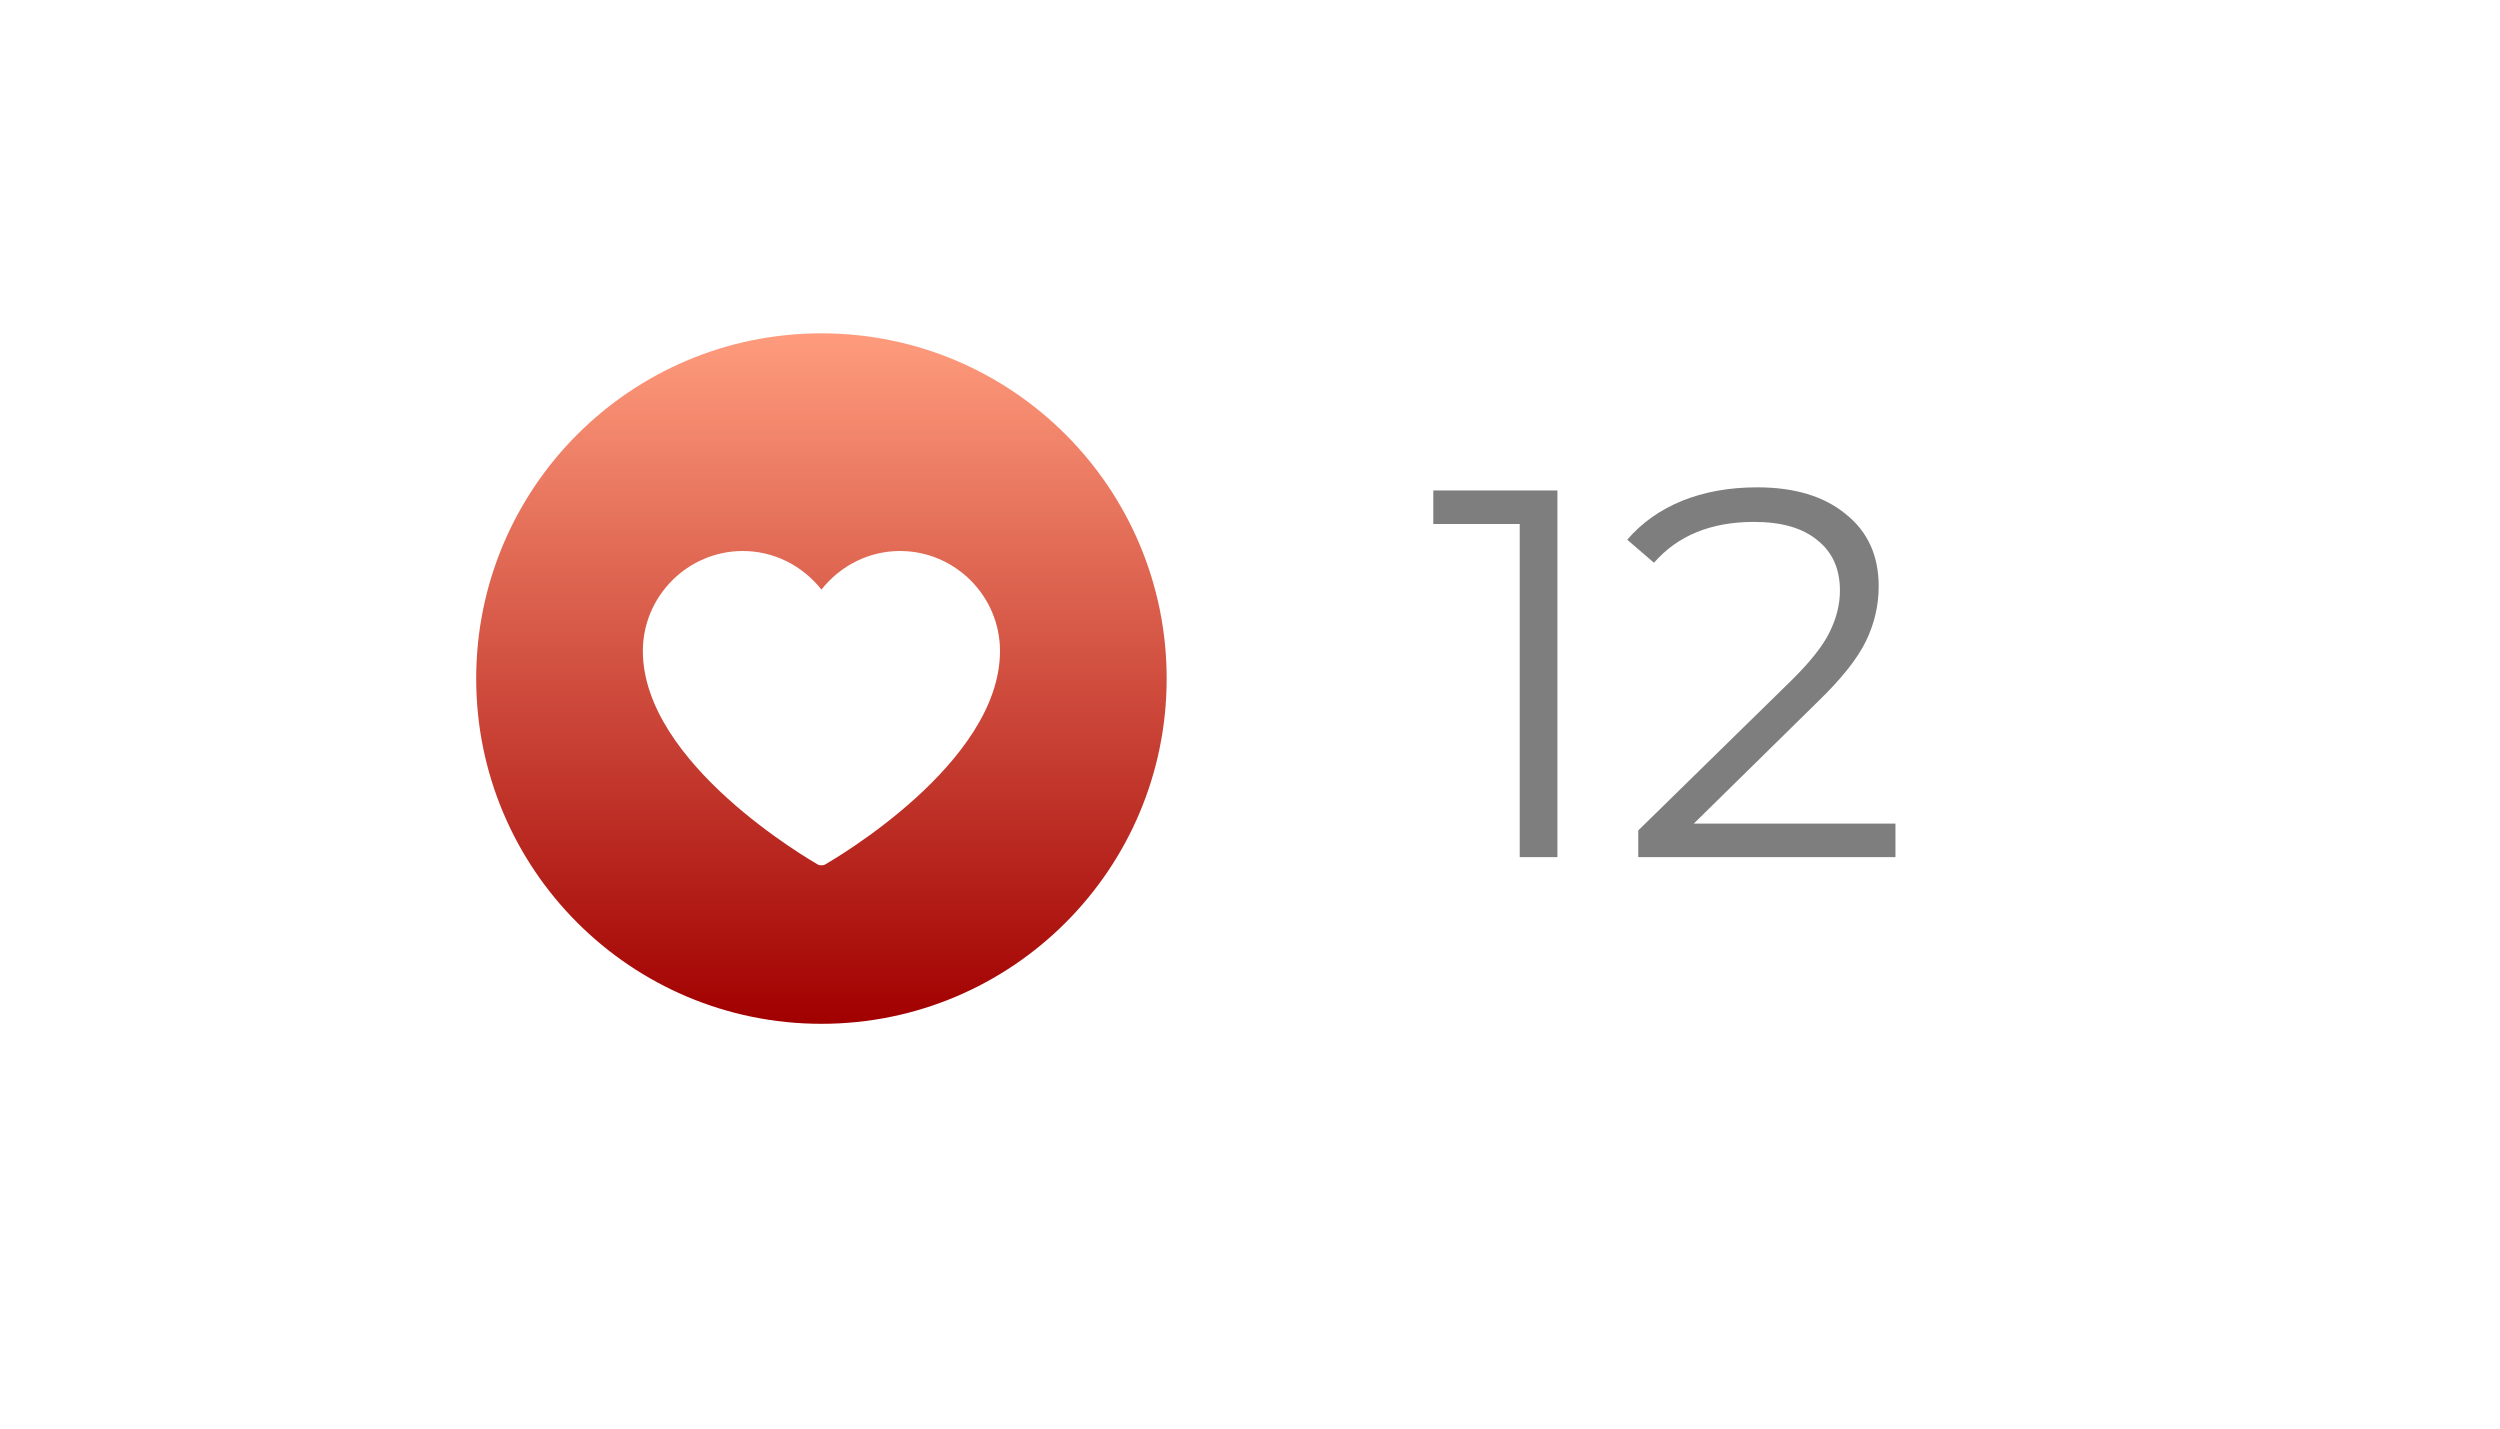 <svg width="105" height="60" viewBox="0 0 105 60" fill="none" xmlns="http://www.w3.org/2000/svg">
<g filter="url(#filter0_d)">
<rect x="9" y="6" width="87" height="42" rx="21" fill="white"/>
</g>
<circle cx="34.5" cy="28.5" r="14.5" fill="url(#paint0_linear)"/>
<path d="M65.412 20.6V36H63.828V22.008H60.198V20.6H65.412ZM79.609 34.592V36H68.807V34.878L75.209 28.608C76.016 27.816 76.559 27.134 76.837 26.562C77.131 25.975 77.277 25.389 77.277 24.802C77.277 23.893 76.962 23.189 76.331 22.69C75.715 22.177 74.828 21.92 73.669 21.92C71.865 21.92 70.465 22.492 69.467 23.636L68.345 22.668C68.947 21.964 69.709 21.421 70.633 21.04C71.572 20.659 72.628 20.468 73.801 20.468C75.371 20.468 76.61 20.842 77.519 21.59C78.443 22.323 78.905 23.335 78.905 24.626C78.905 25.418 78.729 26.181 78.377 26.914C78.025 27.647 77.358 28.491 76.375 29.444L71.139 34.592H79.609Z" fill="#7E7E7E"/>
<path d="M34.35 36.312C34.41 36.342 34.44 36.342 34.5 36.342C34.56 36.342 34.59 36.342 34.65 36.312C34.95 36.132 42 32.082 42 27.342C42 25.032 40.11 23.142 37.8 23.142C36.51 23.142 35.31 23.742 34.5 24.762C33.69 23.742 32.49 23.142 31.2 23.142C28.89 23.142 27 25.032 27 27.342C27 32.082 34.05 36.132 34.35 36.312Z" fill="white"/>
<defs>
<filter id="filter0_d" x="0" y="0" width="105" height="60" filterUnits="userSpaceOnUse" color-interpolation-filters="sRGB">
<feFlood flood-opacity="0" result="BackgroundImageFix"/>
<feColorMatrix in="SourceAlpha" type="matrix" values="0 0 0 0 0 0 0 0 0 0 0 0 0 0 0 0 0 0 127 0"/>
<feOffset dy="3"/>
<feGaussianBlur stdDeviation="4.5"/>
<feColorMatrix type="matrix" values="0 0 0 0 0 0 0 0 0 0 0 0 0 0 0 0 0 0 0.06 0"/>
<feBlend mode="normal" in2="BackgroundImageFix" result="effect1_dropShadow"/>
<feBlend mode="normal" in="SourceGraphic" in2="effect1_dropShadow" result="shape"/>
</filter>
<linearGradient id="paint0_linear" x1="34.5" y1="14" x2="34.5" y2="43" gradientUnits="userSpaceOnUse">
<stop stop-color="#FF9C7D"/>
<stop offset="1" stop-color="#A10000"/>
</linearGradient>
</defs>
</svg>

